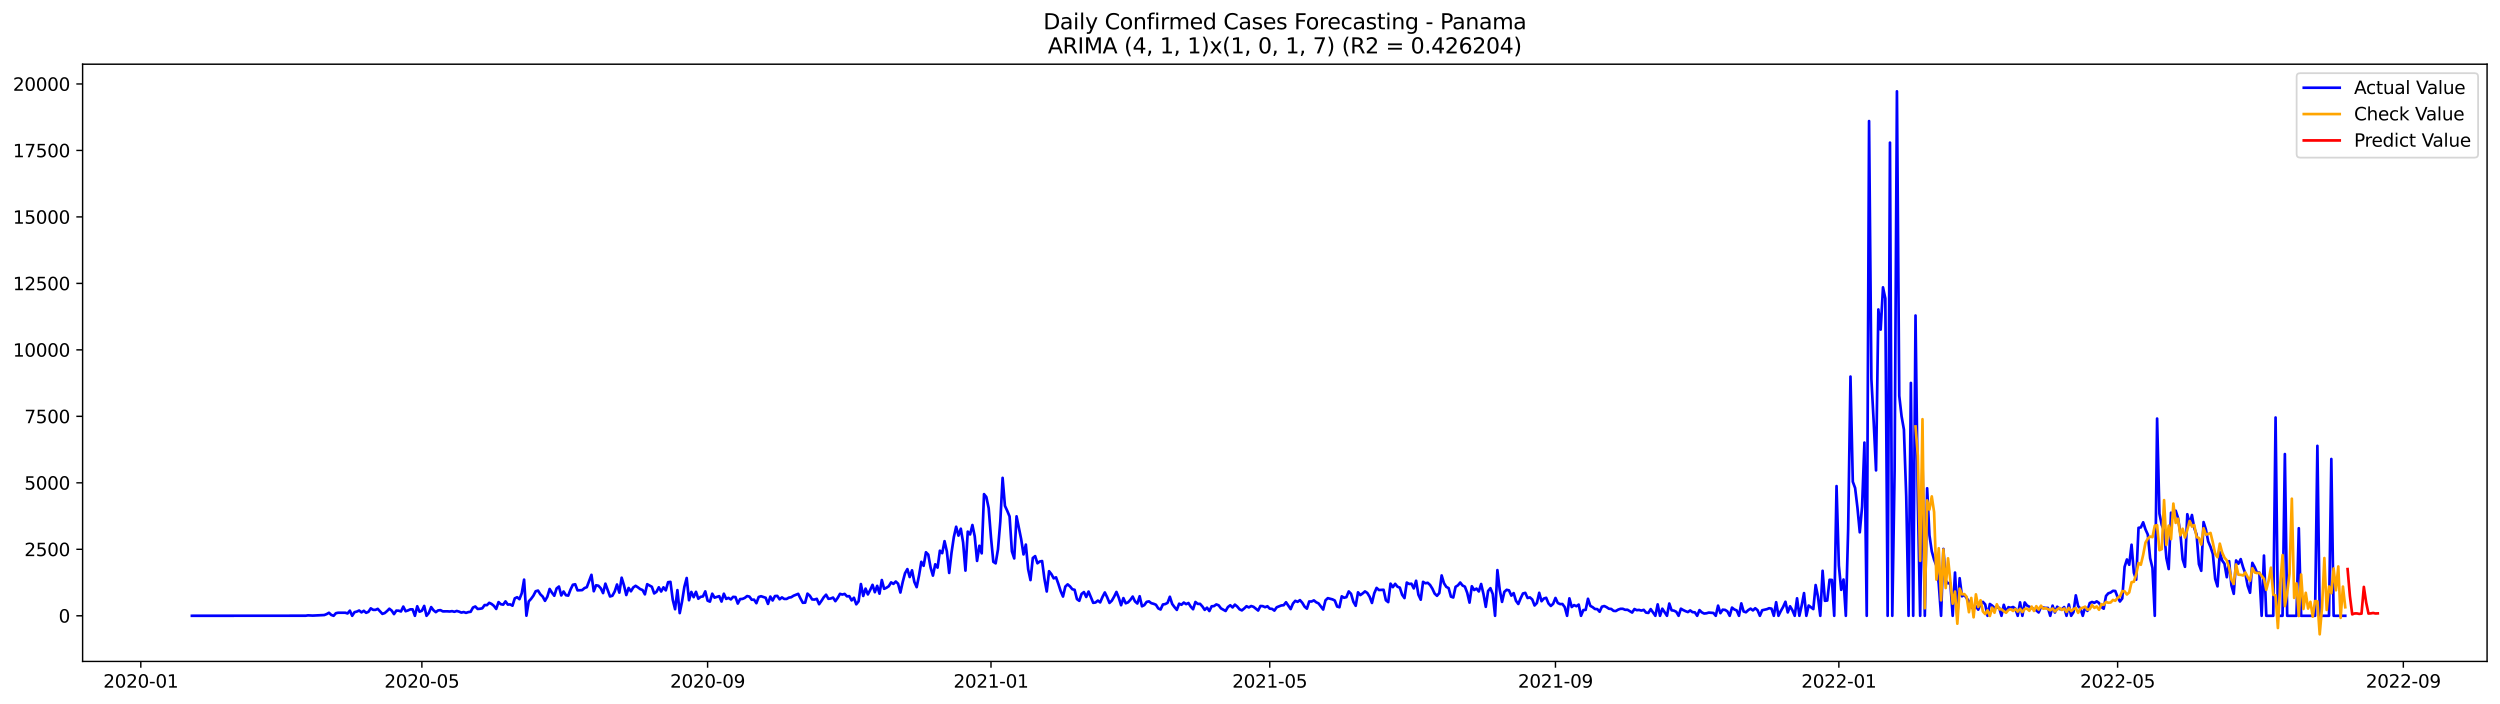<?xml version="1.0" encoding="utf-8" standalone="no"?>
<!DOCTYPE svg PUBLIC "-//W3C//DTD SVG 1.1//EN"
  "http://www.w3.org/Graphics/SVG/1.1/DTD/svg11.dtd">
<svg xmlns:xlink="http://www.w3.org/1999/xlink" width="1392.412pt" height="392.274pt" viewBox="0 0 1392.412 392.274" xmlns="http://www.w3.org/2000/svg" version="1.1">
 <defs>
  <style type="text/css">*{stroke-linejoin: round; stroke-linecap: butt}</style>
 </defs>
 <g id="figure_1">
  <g id="patch_1">
   <path d="M 0 392.274 
L 1392.412 392.274 
L 1392.412 0 
L 0 0 
z
" style="fill: #ffffff"/>
  </g>
  <g id="axes_1">
   <g id="patch_2">
    <path d="M 46.013 368.396 
L 1385.213 368.396 
L 1385.213 35.755 
L 46.013 35.755 
z
" style="fill: #ffffff"/>
   </g>
   <g id="matplotlib.axis_1">
    <g id="xtick_1">
     <g id="line2d_1">
      <defs>
       <path id="m1778fce057" d="M 0 0 
L 0 3.5 
" style="stroke: #000000; stroke-width: 0.8"/>
      </defs>
      <g>
       <use xlink:href="#m1778fce057" x="78.422" y="368.396" style="stroke: #000000; stroke-width: 0.8"/>
      </g>
     </g>
     <g id="text_1">
      <!-- 2020-01 -->
      <g transform="translate(57.53 382.994)scale(0.1 -0.1)">
       <defs>
        <path id="DejaVuSans-32" d="M 1228 531 
L 3431 531 
L 3431 0 
L 469 0 
L 469 531 
Q 828 903 1448 1529 
Q 2069 2156 2228 2338 
Q 2531 2678 2651 2914 
Q 2772 3150 2772 3378 
Q 2772 3750 2511 3984 
Q 2250 4219 1831 4219 
Q 1534 4219 1204 4116 
Q 875 4013 500 3803 
L 500 4441 
Q 881 4594 1212 4672 
Q 1544 4750 1819 4750 
Q 2544 4750 2975 4387 
Q 3406 4025 3406 3419 
Q 3406 3131 3298 2873 
Q 3191 2616 2906 2266 
Q 2828 2175 2409 1742 
Q 1991 1309 1228 531 
z
" transform="scale(0.016)"/>
        <path id="DejaVuSans-30" d="M 2034 4250 
Q 1547 4250 1301 3770 
Q 1056 3291 1056 2328 
Q 1056 1369 1301 889 
Q 1547 409 2034 409 
Q 2525 409 2770 889 
Q 3016 1369 3016 2328 
Q 3016 3291 2770 3770 
Q 2525 4250 2034 4250 
z
M 2034 4750 
Q 2819 4750 3233 4129 
Q 3647 3509 3647 2328 
Q 3647 1150 3233 529 
Q 2819 -91 2034 -91 
Q 1250 -91 836 529 
Q 422 1150 422 2328 
Q 422 3509 836 4129 
Q 1250 4750 2034 4750 
z
" transform="scale(0.016)"/>
        <path id="DejaVuSans-2d" d="M 313 2009 
L 1997 2009 
L 1997 1497 
L 313 1497 
L 313 2009 
z
" transform="scale(0.016)"/>
        <path id="DejaVuSans-31" d="M 794 531 
L 1825 531 
L 1825 4091 
L 703 3866 
L 703 4441 
L 1819 4666 
L 2450 4666 
L 2450 531 
L 3481 531 
L 3481 0 
L 794 0 
L 794 531 
z
" transform="scale(0.016)"/>
       </defs>
       <use xlink:href="#DejaVuSans-32"/>
       <use xlink:href="#DejaVuSans-30" x="63.623"/>
       <use xlink:href="#DejaVuSans-32" x="127.246"/>
       <use xlink:href="#DejaVuSans-30" x="190.869"/>
       <use xlink:href="#DejaVuSans-2d" x="254.492"/>
       <use xlink:href="#DejaVuSans-30" x="290.576"/>
       <use xlink:href="#DejaVuSans-31" x="354.199"/>
      </g>
     </g>
    </g>
    <g id="xtick_2">
     <g id="line2d_2">
      <g>
       <use xlink:href="#m1778fce057" x="234.97" y="368.396" style="stroke: #000000; stroke-width: 0.8"/>
      </g>
     </g>
     <g id="text_2">
      <!-- 2020-05 -->
      <g transform="translate(214.079 382.994)scale(0.1 -0.1)">
       <defs>
        <path id="DejaVuSans-35" d="M 691 4666 
L 3169 4666 
L 3169 4134 
L 1269 4134 
L 1269 2991 
Q 1406 3038 1543 3061 
Q 1681 3084 1819 3084 
Q 2600 3084 3056 2656 
Q 3513 2228 3513 1497 
Q 3513 744 3044 326 
Q 2575 -91 1722 -91 
Q 1428 -91 1123 -41 
Q 819 9 494 109 
L 494 744 
Q 775 591 1075 516 
Q 1375 441 1709 441 
Q 2250 441 2565 725 
Q 2881 1009 2881 1497 
Q 2881 1984 2565 2268 
Q 2250 2553 1709 2553 
Q 1456 2553 1204 2497 
Q 953 2441 691 2322 
L 691 4666 
z
" transform="scale(0.016)"/>
       </defs>
       <use xlink:href="#DejaVuSans-32"/>
       <use xlink:href="#DejaVuSans-30" x="63.623"/>
       <use xlink:href="#DejaVuSans-32" x="127.246"/>
       <use xlink:href="#DejaVuSans-30" x="190.869"/>
       <use xlink:href="#DejaVuSans-2d" x="254.492"/>
       <use xlink:href="#DejaVuSans-30" x="290.576"/>
       <use xlink:href="#DejaVuSans-35" x="354.199"/>
      </g>
     </g>
    </g>
    <g id="xtick_3">
     <g id="line2d_3">
      <g>
       <use xlink:href="#m1778fce057" x="394.106" y="368.396" style="stroke: #000000; stroke-width: 0.8"/>
      </g>
     </g>
     <g id="text_3">
      <!-- 2020-09 -->
      <g transform="translate(373.215 382.994)scale(0.1 -0.1)">
       <defs>
        <path id="DejaVuSans-39" d="M 703 97 
L 703 672 
Q 941 559 1184 500 
Q 1428 441 1663 441 
Q 2288 441 2617 861 
Q 2947 1281 2994 2138 
Q 2813 1869 2534 1725 
Q 2256 1581 1919 1581 
Q 1219 1581 811 2004 
Q 403 2428 403 3163 
Q 403 3881 828 4315 
Q 1253 4750 1959 4750 
Q 2769 4750 3195 4129 
Q 3622 3509 3622 2328 
Q 3622 1225 3098 567 
Q 2575 -91 1691 -91 
Q 1453 -91 1209 -44 
Q 966 3 703 97 
z
M 1959 2075 
Q 2384 2075 2632 2365 
Q 2881 2656 2881 3163 
Q 2881 3666 2632 3958 
Q 2384 4250 1959 4250 
Q 1534 4250 1286 3958 
Q 1038 3666 1038 3163 
Q 1038 2656 1286 2365 
Q 1534 2075 1959 2075 
z
" transform="scale(0.016)"/>
       </defs>
       <use xlink:href="#DejaVuSans-32"/>
       <use xlink:href="#DejaVuSans-30" x="63.623"/>
       <use xlink:href="#DejaVuSans-32" x="127.246"/>
       <use xlink:href="#DejaVuSans-30" x="190.869"/>
       <use xlink:href="#DejaVuSans-2d" x="254.492"/>
       <use xlink:href="#DejaVuSans-30" x="290.576"/>
       <use xlink:href="#DejaVuSans-39" x="354.199"/>
      </g>
     </g>
    </g>
    <g id="xtick_4">
     <g id="line2d_4">
      <g>
       <use xlink:href="#m1778fce057" x="551.948" y="368.396" style="stroke: #000000; stroke-width: 0.8"/>
      </g>
     </g>
     <g id="text_4">
      <!-- 2021-01 -->
      <g transform="translate(531.057 382.994)scale(0.1 -0.1)">
       <use xlink:href="#DejaVuSans-32"/>
       <use xlink:href="#DejaVuSans-30" x="63.623"/>
       <use xlink:href="#DejaVuSans-32" x="127.246"/>
       <use xlink:href="#DejaVuSans-31" x="190.869"/>
       <use xlink:href="#DejaVuSans-2d" x="254.492"/>
       <use xlink:href="#DejaVuSans-30" x="290.576"/>
       <use xlink:href="#DejaVuSans-31" x="354.199"/>
      </g>
     </g>
    </g>
    <g id="xtick_5">
     <g id="line2d_5">
      <g>
       <use xlink:href="#m1778fce057" x="707.203" y="368.396" style="stroke: #000000; stroke-width: 0.8"/>
      </g>
     </g>
     <g id="text_5">
      <!-- 2021-05 -->
      <g transform="translate(686.311 382.994)scale(0.1 -0.1)">
       <use xlink:href="#DejaVuSans-32"/>
       <use xlink:href="#DejaVuSans-30" x="63.623"/>
       <use xlink:href="#DejaVuSans-32" x="127.246"/>
       <use xlink:href="#DejaVuSans-31" x="190.869"/>
       <use xlink:href="#DejaVuSans-2d" x="254.492"/>
       <use xlink:href="#DejaVuSans-30" x="290.576"/>
       <use xlink:href="#DejaVuSans-35" x="354.199"/>
      </g>
     </g>
    </g>
    <g id="xtick_6">
     <g id="line2d_6">
      <g>
       <use xlink:href="#m1778fce057" x="866.339" y="368.396" style="stroke: #000000; stroke-width: 0.8"/>
      </g>
     </g>
     <g id="text_6">
      <!-- 2021-09 -->
      <g transform="translate(845.447 382.994)scale(0.1 -0.1)">
       <use xlink:href="#DejaVuSans-32"/>
       <use xlink:href="#DejaVuSans-30" x="63.623"/>
       <use xlink:href="#DejaVuSans-32" x="127.246"/>
       <use xlink:href="#DejaVuSans-31" x="190.869"/>
       <use xlink:href="#DejaVuSans-2d" x="254.492"/>
       <use xlink:href="#DejaVuSans-30" x="290.576"/>
       <use xlink:href="#DejaVuSans-39" x="354.199"/>
      </g>
     </g>
    </g>
    <g id="xtick_7">
     <g id="line2d_7">
      <g>
       <use xlink:href="#m1778fce057" x="1024.181" y="368.396" style="stroke: #000000; stroke-width: 0.8"/>
      </g>
     </g>
     <g id="text_7">
      <!-- 2022-01 -->
      <g transform="translate(1003.29 382.994)scale(0.1 -0.1)">
       <use xlink:href="#DejaVuSans-32"/>
       <use xlink:href="#DejaVuSans-30" x="63.623"/>
       <use xlink:href="#DejaVuSans-32" x="127.246"/>
       <use xlink:href="#DejaVuSans-32" x="190.869"/>
       <use xlink:href="#DejaVuSans-2d" x="254.492"/>
       <use xlink:href="#DejaVuSans-30" x="290.576"/>
       <use xlink:href="#DejaVuSans-31" x="354.199"/>
      </g>
     </g>
    </g>
    <g id="xtick_8">
     <g id="line2d_8">
      <g>
       <use xlink:href="#m1778fce057" x="1179.436" y="368.396" style="stroke: #000000; stroke-width: 0.8"/>
      </g>
     </g>
     <g id="text_8">
      <!-- 2022-05 -->
      <g transform="translate(1158.544 382.994)scale(0.1 -0.1)">
       <use xlink:href="#DejaVuSans-32"/>
       <use xlink:href="#DejaVuSans-30" x="63.623"/>
       <use xlink:href="#DejaVuSans-32" x="127.246"/>
       <use xlink:href="#DejaVuSans-32" x="190.869"/>
       <use xlink:href="#DejaVuSans-2d" x="254.492"/>
       <use xlink:href="#DejaVuSans-30" x="290.576"/>
       <use xlink:href="#DejaVuSans-35" x="354.199"/>
      </g>
     </g>
    </g>
    <g id="xtick_9">
     <g id="line2d_9">
      <g>
       <use xlink:href="#m1778fce057" x="1338.571" y="368.396" style="stroke: #000000; stroke-width: 0.8"/>
      </g>
     </g>
     <g id="text_9">
      <!-- 2022-09 -->
      <g transform="translate(1317.68 382.994)scale(0.1 -0.1)">
       <use xlink:href="#DejaVuSans-32"/>
       <use xlink:href="#DejaVuSans-30" x="63.623"/>
       <use xlink:href="#DejaVuSans-32" x="127.246"/>
       <use xlink:href="#DejaVuSans-32" x="190.869"/>
       <use xlink:href="#DejaVuSans-2d" x="254.492"/>
       <use xlink:href="#DejaVuSans-30" x="290.576"/>
       <use xlink:href="#DejaVuSans-39" x="354.199"/>
      </g>
     </g>
    </g>
   </g>
   <g id="matplotlib.axis_2">
    <g id="ytick_1">
     <g id="line2d_10">
      <defs>
       <path id="mc694ca171a" d="M 0 0 
L -3.5 0 
" style="stroke: #000000; stroke-width: 0.8"/>
      </defs>
      <g>
       <use xlink:href="#mc694ca171a" x="46.013" y="342.968" style="stroke: #000000; stroke-width: 0.8"/>
      </g>
     </g>
     <g id="text_10">
      <!-- 0 -->
      <g transform="translate(32.65 346.767)scale(0.1 -0.1)">
       <use xlink:href="#DejaVuSans-30"/>
      </g>
     </g>
    </g>
    <g id="ytick_2">
     <g id="line2d_11">
      <g>
       <use xlink:href="#mc694ca171a" x="46.013" y="305.942" style="stroke: #000000; stroke-width: 0.8"/>
      </g>
     </g>
     <g id="text_11">
      <!-- 2500 -->
      <g transform="translate(13.562 309.741)scale(0.1 -0.1)">
       <use xlink:href="#DejaVuSans-32"/>
       <use xlink:href="#DejaVuSans-35" x="63.623"/>
       <use xlink:href="#DejaVuSans-30" x="127.246"/>
       <use xlink:href="#DejaVuSans-30" x="190.869"/>
      </g>
     </g>
    </g>
    <g id="ytick_3">
     <g id="line2d_12">
      <g>
       <use xlink:href="#mc694ca171a" x="46.013" y="268.916" style="stroke: #000000; stroke-width: 0.8"/>
      </g>
     </g>
     <g id="text_12">
      <!-- 5000 -->
      <g transform="translate(13.562 272.715)scale(0.1 -0.1)">
       <use xlink:href="#DejaVuSans-35"/>
       <use xlink:href="#DejaVuSans-30" x="63.623"/>
       <use xlink:href="#DejaVuSans-30" x="127.246"/>
       <use xlink:href="#DejaVuSans-30" x="190.869"/>
      </g>
     </g>
    </g>
    <g id="ytick_4">
     <g id="line2d_13">
      <g>
       <use xlink:href="#mc694ca171a" x="46.013" y="231.889" style="stroke: #000000; stroke-width: 0.8"/>
      </g>
     </g>
     <g id="text_13">
      <!-- 7500 -->
      <g transform="translate(13.562 235.689)scale(0.1 -0.1)">
       <defs>
        <path id="DejaVuSans-37" d="M 525 4666 
L 3525 4666 
L 3525 4397 
L 1831 0 
L 1172 0 
L 2766 4134 
L 525 4134 
L 525 4666 
z
" transform="scale(0.016)"/>
       </defs>
       <use xlink:href="#DejaVuSans-37"/>
       <use xlink:href="#DejaVuSans-35" x="63.623"/>
       <use xlink:href="#DejaVuSans-30" x="127.246"/>
       <use xlink:href="#DejaVuSans-30" x="190.869"/>
      </g>
     </g>
    </g>
    <g id="ytick_5">
     <g id="line2d_14">
      <g>
       <use xlink:href="#mc694ca171a" x="46.013" y="194.863" style="stroke: #000000; stroke-width: 0.8"/>
      </g>
     </g>
     <g id="text_14">
      <!-- 10000 -->
      <g transform="translate(7.2 198.662)scale(0.1 -0.1)">
       <use xlink:href="#DejaVuSans-31"/>
       <use xlink:href="#DejaVuSans-30" x="63.623"/>
       <use xlink:href="#DejaVuSans-30" x="127.246"/>
       <use xlink:href="#DejaVuSans-30" x="190.869"/>
       <use xlink:href="#DejaVuSans-30" x="254.492"/>
      </g>
     </g>
    </g>
    <g id="ytick_6">
     <g id="line2d_15">
      <g>
       <use xlink:href="#mc694ca171a" x="46.013" y="157.837" style="stroke: #000000; stroke-width: 0.8"/>
      </g>
     </g>
     <g id="text_15">
      <!-- 12500 -->
      <g transform="translate(7.2 161.636)scale(0.1 -0.1)">
       <use xlink:href="#DejaVuSans-31"/>
       <use xlink:href="#DejaVuSans-32" x="63.623"/>
       <use xlink:href="#DejaVuSans-35" x="127.246"/>
       <use xlink:href="#DejaVuSans-30" x="190.869"/>
       <use xlink:href="#DejaVuSans-30" x="254.492"/>
      </g>
     </g>
    </g>
    <g id="ytick_7">
     <g id="line2d_16">
      <g>
       <use xlink:href="#mc694ca171a" x="46.013" y="120.811" style="stroke: #000000; stroke-width: 0.8"/>
      </g>
     </g>
     <g id="text_16">
      <!-- 15000 -->
      <g transform="translate(7.2 124.61)scale(0.1 -0.1)">
       <use xlink:href="#DejaVuSans-31"/>
       <use xlink:href="#DejaVuSans-35" x="63.623"/>
       <use xlink:href="#DejaVuSans-30" x="127.246"/>
       <use xlink:href="#DejaVuSans-30" x="190.869"/>
       <use xlink:href="#DejaVuSans-30" x="254.492"/>
      </g>
     </g>
    </g>
    <g id="ytick_8">
     <g id="line2d_17">
      <g>
       <use xlink:href="#mc694ca171a" x="46.013" y="83.784" style="stroke: #000000; stroke-width: 0.8"/>
      </g>
     </g>
     <g id="text_17">
      <!-- 17500 -->
      <g transform="translate(7.2 87.584)scale(0.1 -0.1)">
       <use xlink:href="#DejaVuSans-31"/>
       <use xlink:href="#DejaVuSans-37" x="63.623"/>
       <use xlink:href="#DejaVuSans-35" x="127.246"/>
       <use xlink:href="#DejaVuSans-30" x="190.869"/>
       <use xlink:href="#DejaVuSans-30" x="254.492"/>
      </g>
     </g>
    </g>
    <g id="ytick_9">
     <g id="line2d_18">
      <g>
       <use xlink:href="#mc694ca171a" x="46.013" y="46.758" style="stroke: #000000; stroke-width: 0.8"/>
      </g>
     </g>
     <g id="text_18">
      <!-- 20000 -->
      <g transform="translate(7.2 50.557)scale(0.1 -0.1)">
       <use xlink:href="#DejaVuSans-32"/>
       <use xlink:href="#DejaVuSans-30" x="63.623"/>
       <use xlink:href="#DejaVuSans-30" x="127.246"/>
       <use xlink:href="#DejaVuSans-30" x="190.869"/>
       <use xlink:href="#DejaVuSans-30" x="254.492"/>
      </g>
     </g>
    </g>
   </g>
   <g id="line2d_19">
    <path d="M 106.885 342.968 
L 170.281 342.924 
L 171.575 342.731 
L 174.162 342.864 
L 180.631 342.553 
L 181.925 342.035 
L 183.219 341.295 
L 184.513 342.494 
L 185.806 342.968 
L 187.1 341.517 
L 188.394 341.265 
L 192.275 341.265 
L 193.569 341.665 
L 194.863 340.125 
L 196.157 342.968 
L 197.45 340.954 
L 198.744 340.628 
L 200.038 340.036 
L 201.332 341.072 
L 202.626 340.199 
L 203.919 341.309 
L 205.213 340.761 
L 206.507 338.836 
L 207.801 339.651 
L 209.094 339.68 
L 210.388 339.117 
L 212.976 341.902 
L 214.27 341.457 
L 215.563 340.347 
L 216.857 339.043 
L 218.151 340.095 
L 219.445 342.035 
L 220.739 340.095 
L 222.032 340.139 
L 223.326 340.554 
L 224.62 337.859 
L 225.914 340.421 
L 227.208 340.006 
L 228.501 339.399 
L 229.795 339.384 
L 231.089 342.968 
L 232.383 337.681 
L 233.676 340.687 
L 234.97 340.184 
L 236.264 337.488 
L 237.558 342.968 
L 238.852 341.383 
L 240.145 338.14 
L 241.439 339.888 
L 242.733 340.939 
L 244.027 339.976 
L 245.321 339.828 
L 246.614 340.51 
L 249.202 340.495 
L 250.496 340.584 
L 251.789 340.391 
L 253.083 340.747 
L 254.377 340.287 
L 255.671 340.643 
L 256.965 341.191 
L 258.258 340.88 
L 259.552 341.339 
L 260.846 340.91 
L 262.14 340.732 
L 263.434 338.377 
L 264.727 337.799 
L 266.021 339.162 
L 267.315 339.058 
L 268.609 338.806 
L 269.903 337 
L 271.196 337.044 
L 272.49 335.755 
L 273.784 336.377 
L 275.078 337.429 
L 276.371 339.147 
L 277.665 335.356 
L 278.959 336.526 
L 280.253 336.763 
L 281.547 334.956 
L 282.84 336.733 
L 284.134 336.614 
L 285.428 337.355 
L 286.722 333.252 
L 288.016 332.645 
L 289.309 333.712 
L 290.603 330.409 
L 291.897 322.841 
L 293.191 342.909 
L 294.484 334.971 
L 295.778 333.564 
L 297.072 331.801 
L 298.366 329.298 
L 299.66 328.928 
L 300.953 331.001 
L 302.247 332.275 
L 303.541 334.645 
L 304.835 332.364 
L 306.129 328.054 
L 307.422 330.113 
L 308.716 331.816 
L 310.01 327.743 
L 311.304 326.691 
L 312.598 331.638 
L 313.891 329.446 
L 315.185 331.505 
L 316.479 331.742 
L 317.773 328.335 
L 319.066 325.699 
L 320.36 325.418 
L 321.654 328.795 
L 324.242 328.676 
L 325.535 327.55 
L 326.829 327.047 
L 329.417 320.16 
L 330.711 329.298 
L 332.004 325.981 
L 333.298 326.232 
L 334.592 327.639 
L 335.886 330.335 
L 337.179 325.092 
L 339.767 332.201 
L 341.061 331.816 
L 342.355 329.476 
L 343.648 325.551 
L 344.942 330.068 
L 346.236 321.76 
L 347.53 325.995 
L 348.824 331.401 
L 350.117 327.476 
L 351.411 329.313 
L 352.705 327.195 
L 353.999 326.277 
L 355.293 327.121 
L 356.586 328.113 
L 357.88 328.632 
L 359.174 331.016 
L 360.468 325.388 
L 363.055 326.81 
L 364.349 330.513 
L 365.643 329.609 
L 366.937 327.121 
L 368.23 329.446 
L 369.524 327.136 
L 370.818 328.809 
L 372.112 324.263 
L 373.406 324.085 
L 374.699 334.037 
L 375.993 339.31 
L 377.287 328.691 
L 378.581 341.472 
L 379.875 335.015 
L 381.168 326.854 
L 382.462 321.937 
L 383.756 334.304 
L 385.05 329.698 
L 386.343 332.586 
L 387.637 329.639 
L 388.931 333.46 
L 390.225 332.408 
L 391.519 332.186 
L 392.812 329.387 
L 394.106 334.526 
L 395.4 335.089 
L 396.694 330.675 
L 397.988 332.867 
L 400.575 332.038 
L 401.869 335.045 
L 403.163 330.69 
L 404.456 333.564 
L 405.75 333.001 
L 407.044 333.86 
L 408.338 332.438 
L 409.632 332.542 
L 410.925 336.17 
L 412.219 333.667 
L 413.513 333.578 
L 414.807 333.016 
L 416.101 331.994 
L 417.394 332.275 
L 418.688 334.052 
L 419.982 333.978 
L 421.276 335.948 
L 422.57 332.512 
L 423.863 332.068 
L 426.451 332.941 
L 427.745 336.348 
L 429.038 332.275 
L 430.332 334.437 
L 431.626 331.979 
L 432.92 331.905 
L 434.214 333.786 
L 435.507 332.734 
L 436.801 333.593 
L 438.095 333.593 
L 439.389 332.853 
L 440.683 332.63 
L 441.976 331.801 
L 444.564 330.75 
L 445.858 333.386 
L 447.151 335.726 
L 448.445 335.652 
L 449.739 330.646 
L 451.033 331.786 
L 452.327 333.86 
L 453.62 333.949 
L 454.914 333.519 
L 456.208 336.511 
L 457.502 334.704 
L 458.796 332.66 
L 460.089 331.238 
L 461.383 333.504 
L 462.677 333.356 
L 463.971 332.823 
L 465.265 334.808 
L 466.558 333.03 
L 467.852 330.75 
L 469.146 331.149 
L 470.44 330.794 
L 471.733 332.142 
L 473.027 332.038 
L 474.321 334.393 
L 475.615 332.941 
L 476.909 336.57 
L 478.202 334.926 
L 479.496 325.299 
L 480.79 331.92 
L 482.084 327.847 
L 483.378 331.061 
L 484.671 328.587 
L 485.965 325.744 
L 487.259 329.831 
L 488.553 326.306 
L 489.846 330.646 
L 491.14 323.063 
L 492.434 327.95 
L 493.728 327.358 
L 495.022 326.499 
L 496.315 324.366 
L 497.609 325.196 
L 498.903 323.892 
L 500.197 325.107 
L 501.491 330.009 
L 502.784 324.129 
L 504.078 319.242 
L 505.372 316.976 
L 506.666 321.389 
L 507.96 317.657 
L 509.253 324.07 
L 510.547 327.017 
L 511.841 320.678 
L 513.135 312.932 
L 514.428 315.124 
L 515.722 307.601 
L 517.016 308.904 
L 518.31 316.132 
L 519.604 320.59 
L 520.897 314.295 
L 522.191 316.146 
L 523.485 306.727 
L 524.779 308.089 
L 526.073 301.41 
L 527.366 307.097 
L 528.66 319.094 
L 529.954 307.897 
L 531.248 299.129 
L 532.541 293.383 
L 533.835 298.315 
L 535.129 294.479 
L 536.423 302.165 
L 537.717 317.805 
L 539.01 296.108 
L 540.304 297.663 
L 541.598 292.42 
L 542.892 298.744 
L 544.186 312.399 
L 545.479 303.972 
L 546.773 308.193 
L 548.067 275.225 
L 549.361 276.839 
L 550.655 283.045 
L 551.948 299.381 
L 553.242 312.888 
L 554.536 313.762 
L 555.83 306.031 
L 557.123 290.539 
L 558.417 266.161 
L 559.711 281.727 
L 561.005 284.526 
L 562.299 287.651 
L 563.592 307.068 
L 564.886 311.022 
L 566.18 287.577 
L 568.768 300.358 
L 570.061 308.8 
L 571.355 303.32 
L 572.649 317.05 
L 573.943 323.092 
L 575.236 310.785 
L 576.53 309.748 
L 577.824 313.717 
L 579.118 312.74 
L 580.412 312.488 
L 581.705 322.337 
L 582.999 329.431 
L 584.293 318.146 
L 585.587 319.775 
L 586.881 322.115 
L 588.174 321.567 
L 589.468 325.196 
L 590.762 329.254 
L 592.056 332.245 
L 593.35 326.706 
L 594.643 325.477 
L 595.937 326.573 
L 597.231 328.187 
L 598.525 328.498 
L 599.818 333.682 
L 601.112 334.63 
L 602.406 330.794 
L 603.7 329.772 
L 604.994 332.482 
L 606.287 329.491 
L 608.875 335.755 
L 610.169 335.563 
L 611.463 334.497 
L 612.756 335.504 
L 614.05 332.482 
L 615.344 329.994 
L 616.638 332.63 
L 617.932 335.8 
L 619.225 334.585 
L 620.519 332.334 
L 621.813 329.698 
L 623.107 332.867 
L 624.4 337.074 
L 625.694 333.134 
L 626.988 336.007 
L 628.282 335.489 
L 629.576 334.097 
L 630.869 332.275 
L 632.163 334.971 
L 633.457 336.126 
L 634.751 332.097 
L 636.045 337.681 
L 637.338 337.014 
L 638.632 335.222 
L 639.926 334.941 
L 641.22 335.948 
L 642.513 336.289 
L 643.807 336.822 
L 645.101 338.851 
L 646.395 339.473 
L 647.689 336.674 
L 648.982 336.452 
L 650.276 335.785 
L 651.57 332.379 
L 652.864 336.377 
L 654.158 338.14 
L 655.451 339.68 
L 656.745 336.244 
L 658.039 336.822 
L 659.333 335.607 
L 660.627 336.481 
L 661.92 335.859 
L 663.214 337.903 
L 664.508 339.325 
L 665.802 335.282 
L 667.095 336.348 
L 668.389 336.333 
L 669.683 337.77 
L 670.977 339.665 
L 672.271 338.466 
L 673.564 340.317 
L 674.858 337.681 
L 676.152 337.577 
L 677.446 336.644 
L 678.74 337.133 
L 680.033 338.836 
L 682.621 340.287 
L 683.915 338.096 
L 685.208 337.118 
L 686.502 338.318 
L 687.796 336.763 
L 689.09 337.814 
L 690.384 339.354 
L 691.677 339.962 
L 692.971 338.895 
L 694.265 337.651 
L 695.559 338.318 
L 696.853 337.548 
L 698.146 337.962 
L 700.734 340.036 
L 702.028 337.518 
L 703.322 337.607 
L 704.615 338.184 
L 705.909 337.666 
L 707.203 338.999 
L 708.497 339.117 
L 709.79 340.08 
L 711.084 338.229 
L 713.672 337.207 
L 714.966 337.074 
L 716.259 335.444 
L 718.847 339.236 
L 720.141 336.155 
L 721.435 334.645 
L 722.728 335.193 
L 724.022 334.26 
L 725.316 335.711 
L 726.61 337.873 
L 727.903 338.999 
L 729.197 334.985 
L 730.491 335.015 
L 731.785 334.393 
L 733.079 335.444 
L 734.372 336.066 
L 736.96 339.488 
L 738.254 334.363 
L 739.548 333.149 
L 742.135 333.83 
L 743.429 334.467 
L 744.723 337.814 
L 746.017 338.214 
L 747.31 332.142 
L 748.604 332.927 
L 749.898 332.586 
L 751.192 329.417 
L 752.485 330.72 
L 753.779 335.178 
L 755.073 337.399 
L 756.367 329.905 
L 757.661 331.431 
L 758.954 330.513 
L 760.248 329.402 
L 761.542 330.261 
L 762.836 332.379 
L 764.13 335.815 
L 765.423 330.409 
L 766.717 327.447 
L 768.011 328.617 
L 770.598 328.484 
L 771.892 334.334 
L 773.186 335.356 
L 774.48 325.077 
L 775.774 327.017 
L 777.067 325.181 
L 778.361 326.78 
L 779.655 327.313 
L 780.949 331.283 
L 782.243 333.104 
L 783.536 324.47 
L 784.83 325.24 
L 786.124 325.122 
L 787.418 327.713 
L 788.712 323.463 
L 790.005 331.223 
L 791.299 334.008 
L 792.593 324.07 
L 793.887 324.87 
L 795.18 324.603 
L 796.474 325.788 
L 797.768 327.847 
L 799.062 330.631 
L 800.356 331.831 
L 801.649 330.305 
L 802.943 320.501 
L 804.237 324.825 
L 805.531 326.869 
L 806.825 327.55 
L 808.118 332.29 
L 809.412 332.779 
L 810.706 326.84 
L 812 326.025 
L 813.293 324.455 
L 814.587 326.114 
L 815.881 326.736 
L 817.175 330.142 
L 818.469 335.637 
L 819.762 326.529 
L 821.056 328.617 
L 822.35 327.832 
L 823.644 329.417 
L 824.938 325.27 
L 826.231 330.824 
L 827.525 337.977 
L 828.819 329.165 
L 830.113 327.61 
L 831.407 330.853 
L 832.7 342.968 
L 833.994 317.539 
L 835.288 328.469 
L 836.582 335.222 
L 837.875 329.639 
L 839.169 328.498 
L 840.463 328.809 
L 841.757 331.742 
L 843.051 330.35 
L 844.344 334.63 
L 845.638 336.392 
L 846.932 333.252 
L 848.226 330.557 
L 849.52 330.202 
L 850.813 333.06 
L 852.107 332.734 
L 853.401 333.875 
L 854.695 337.222 
L 855.989 335.859 
L 857.282 330.172 
L 858.576 334.852 
L 859.87 333.356 
L 861.164 332.956 
L 862.457 336.111 
L 863.751 337.473 
L 865.045 336.303 
L 866.339 333.045 
L 867.633 335.844 
L 868.926 336.466 
L 870.22 336.422 
L 871.514 338.155 
L 872.808 342.968 
L 874.102 333.267 
L 875.395 338.081 
L 876.689 337.029 
L 877.983 337.636 
L 879.277 336.748 
L 880.57 342.968 
L 881.864 339.799 
L 883.158 339.665 
L 884.452 333.504 
L 885.746 337.444 
L 887.039 338.17 
L 888.333 339.191 
L 889.627 339.266 
L 890.921 340.717 
L 892.215 337.918 
L 893.508 337.548 
L 894.802 338.17 
L 896.096 339.043 
L 897.39 339.162 
L 898.684 340.228 
L 899.977 340.317 
L 901.271 339.532 
L 902.565 339.088 
L 903.859 339.088 
L 905.152 339.636 
L 906.446 339.606 
L 909.034 341.176 
L 910.328 339.221 
L 911.621 339.843 
L 912.915 339.71 
L 914.209 340.08 
L 915.503 339.665 
L 916.797 341.206 
L 918.09 341.369 
L 919.384 339.266 
L 921.972 342.968 
L 923.265 336.614 
L 924.559 342.968 
L 925.853 339.029 
L 928.441 342.968 
L 929.734 336.155 
L 931.028 339.932 
L 932.322 340.11 
L 933.616 340.747 
L 934.91 342.968 
L 936.203 339.029 
L 937.497 339.784 
L 938.791 340.406 
L 940.085 340.895 
L 941.379 339.991 
L 942.672 340.954 
L 943.966 341.043 
L 945.26 342.968 
L 946.554 339.814 
L 947.847 341.072 
L 949.141 341.724 
L 950.435 341.576 
L 951.729 341.191 
L 954.316 341.398 
L 955.61 342.968 
L 956.904 337.325 
L 958.198 341.502 
L 959.492 339.577 
L 960.785 339.68 
L 962.079 340.48 
L 963.373 342.968 
L 964.667 338.421 
L 965.96 339.443 
L 967.254 339.962 
L 968.548 342.968 
L 969.842 336.066 
L 971.136 340.569 
L 972.429 341.013 
L 973.723 339.799 
L 975.017 338.999 
L 976.311 339.976 
L 977.605 338.777 
L 978.898 339.858 
L 980.192 342.968 
L 981.486 339.888 
L 984.074 339.295 
L 985.367 338.747 
L 986.661 338.999 
L 987.955 342.968 
L 989.249 335.415 
L 990.542 342.968 
L 991.836 340.332 
L 993.13 338.051 
L 994.424 335.163 
L 995.718 341.087 
L 997.011 337.696 
L 998.305 339.888 
L 999.599 342.968 
L 1000.893 333.238 
L 1002.187 342.968 
L 1003.48 337.251 
L 1004.774 330.335 
L 1006.068 342.968 
L 1007.362 337.251 
L 1009.949 339.236 
L 1011.243 325.862 
L 1012.537 332.319 
L 1013.831 342.968 
L 1015.124 317.909 
L 1016.418 334.63 
L 1017.712 334.467 
L 1019.006 322.915 
L 1020.3 323.004 
L 1021.593 342.968 
L 1022.887 270.737 
L 1024.181 315.006 
L 1025.475 328.498 
L 1026.769 322.781 
L 1028.062 342.968 
L 1029.356 294.701 
L 1030.65 209.748 
L 1031.944 268.279 
L 1033.237 271.819 
L 1034.531 282.749 
L 1035.825 296.478 
L 1037.119 282.171 
L 1038.413 246.507 
L 1039.706 342.968 
L 1041 67.434 
L 1042.294 211.125 
L 1043.588 235.177 
L 1044.882 261.984 
L 1046.175 172.366 
L 1047.469 183.563 
L 1048.763 160.044 
L 1050.057 166.234 
L 1051.35 342.968 
L 1052.644 79.445 
L 1053.938 342.968 
L 1055.232 262.177 
L 1056.526 50.876 
L 1057.819 220.515 
L 1059.113 231.86 
L 1060.407 239.235 
L 1061.701 276.469 
L 1062.995 342.968 
L 1064.288 213.287 
L 1065.582 342.968 
L 1066.876 175.743 
L 1068.17 279.165 
L 1069.464 342.968 
L 1070.757 255.083 
L 1072.051 342.968 
L 1073.345 271.967 
L 1074.639 298.122 
L 1075.932 307.068 
L 1077.226 311.703 
L 1078.52 315.11 
L 1079.814 325.151 
L 1081.108 342.968 
L 1082.401 305.749 
L 1083.695 323.3 
L 1084.989 324.885 
L 1086.283 324.914 
L 1087.577 342.968 
L 1088.87 318.901 
L 1090.164 342.968 
L 1091.458 322.041 
L 1092.752 332.097 
L 1094.046 331.312 
L 1096.633 334.926 
L 1097.927 337.681 
L 1099.221 339.473 
L 1100.514 337.71 
L 1101.808 339.532 
L 1103.102 336.244 
L 1104.396 335.237 
L 1105.69 336.659 
L 1106.983 342.968 
L 1108.277 336.407 
L 1109.571 337.311 
L 1110.865 338.51 
L 1112.159 338.377 
L 1113.452 338.51 
L 1114.746 342.968 
L 1116.04 336.866 
L 1117.334 340.806 
L 1118.627 338.184 
L 1119.921 338.525 
L 1121.215 338.081 
L 1122.509 338.984 
L 1123.803 342.968 
L 1125.096 335.504 
L 1126.39 342.968 
L 1127.684 335.563 
L 1128.978 337.251 
L 1134.153 339.962 
L 1135.447 341.117 
L 1136.741 338.155 
L 1139.328 338.629 
L 1140.622 338.599 
L 1141.916 342.968 
L 1143.209 337.311 
L 1144.503 341.132 
L 1145.797 337.933 
L 1147.091 339.221 
L 1148.385 339.31 
L 1149.678 338.125 
L 1150.972 342.968 
L 1152.266 336.644 
L 1153.56 342.968 
L 1154.854 340.954 
L 1156.147 331.594 
L 1157.441 337.577 
L 1158.735 338.955 
L 1160.029 342.968 
L 1161.322 338.17 
L 1162.616 340.243 
L 1163.91 335.874 
L 1165.204 335.282 
L 1166.498 335.755 
L 1167.791 334.941 
L 1169.085 335.844 
L 1170.379 338.036 
L 1171.673 339.014 
L 1172.967 331.949 
L 1174.26 330.453 
L 1175.554 330.024 
L 1176.848 329.061 
L 1178.142 329.165 
L 1179.436 332.601 
L 1180.729 335 
L 1182.023 333.312 
L 1183.317 315.746 
L 1184.611 311.614 
L 1185.904 314.547 
L 1187.198 303.395 
L 1188.492 319.049 
L 1189.786 322.841 
L 1191.08 293.99 
L 1192.373 293.738 
L 1193.667 290.924 
L 1194.961 294.864 
L 1196.255 297.737 
L 1197.549 310.889 
L 1198.842 316.324 
L 1200.136 342.968 
L 1201.43 233.134 
L 1202.724 286.066 
L 1204.017 292.361 
L 1205.311 295.53 
L 1206.605 310.874 
L 1207.899 316.931 
L 1209.193 285.563 
L 1210.486 286.318 
L 1211.78 284.452 
L 1213.074 288.495 
L 1214.368 296.922 
L 1215.662 311.525 
L 1216.955 315.687 
L 1218.249 286.407 
L 1219.543 291.976 
L 1220.837 286.851 
L 1222.131 294.153 
L 1223.424 297.707 
L 1224.718 314.206 
L 1226.012 317.909 
L 1227.306 290.791 
L 1228.599 294.923 
L 1229.893 301.602 
L 1231.187 304.594 
L 1232.481 308.563 
L 1233.775 322.396 
L 1235.068 326.588 
L 1236.362 307.586 
L 1237.656 312.162 
L 1238.95 313.969 
L 1240.244 321.478 
L 1241.537 312.562 
L 1242.831 326.04 
L 1244.125 330.735 
L 1245.419 312.162 
L 1246.712 313.984 
L 1248.006 311.422 
L 1249.3 315.924 
L 1250.594 319.508 
L 1251.888 326.306 
L 1253.181 330.142 
L 1254.475 313.51 
L 1255.769 315.895 
L 1257.063 318.916 
L 1258.357 318.886 
L 1259.65 342.968 
L 1260.944 309.437 
L 1262.238 342.968 
L 1266.119 342.968 
L 1267.413 232.541 
L 1268.707 342.968 
L 1271.294 342.968 
L 1272.588 252.906 
L 1273.882 342.968 
L 1279.057 342.968 
L 1280.351 294.212 
L 1281.645 342.968 
L 1289.407 342.968 
L 1290.701 248.329 
L 1291.995 342.968 
L 1297.17 342.968 
L 1298.464 255.645 
L 1299.758 342.968 
L 1306.227 342.968 
L 1306.227 342.968 
" clip-path="url(#p23c7b1d70f)" style="fill: none; stroke: #0000ff; stroke-width: 1.5; stroke-linecap: square"/>
   </g>
   <g id="line2d_20">
    <path d="M 1066.876 237.53 
L 1068.17 253.805 
L 1069.464 312.35 
L 1070.757 233.483 
L 1072.051 338.749 
L 1073.345 278.717 
L 1074.639 283.793 
L 1075.932 276.486 
L 1077.226 285.217 
L 1078.52 322.823 
L 1079.814 305.368 
L 1081.108 334.352 
L 1082.401 306.013 
L 1083.695 327.498 
L 1084.989 310.979 
L 1087.577 336.216 
L 1088.87 329.488 
L 1090.164 347.383 
L 1091.458 327.866 
L 1092.752 330.992 
L 1094.046 330.895 
L 1095.339 332.388 
L 1096.633 340.972 
L 1097.927 333.041 
L 1099.221 343.805 
L 1100.514 331.038 
L 1101.808 338.042 
L 1103.102 334.314 
L 1104.396 340.577 
L 1105.69 342.023 
L 1106.983 339.935 
L 1108.277 343.064 
L 1109.571 338.472 
L 1110.865 341.258 
L 1112.159 336.557 
L 1113.452 339.315 
L 1114.746 339.345 
L 1116.04 340.422 
L 1117.334 341.287 
L 1118.627 339.743 
L 1119.921 339.332 
L 1121.215 340.283 
L 1122.509 339.195 
L 1123.803 340.645 
L 1125.096 339.121 
L 1126.39 340.892 
L 1127.684 339.168 
L 1128.978 338.961 
L 1130.272 340.192 
L 1131.565 337.851 
L 1132.859 340.286 
L 1134.153 337.624 
L 1135.447 339.521 
L 1136.741 337.351 
L 1138.034 339.03 
L 1139.328 338.733 
L 1140.622 339.239 
L 1141.916 339.912 
L 1143.209 338.918 
L 1144.503 340.589 
L 1145.797 339.437 
L 1147.091 338.572 
L 1148.385 339.706 
L 1149.678 338.915 
L 1150.972 340.809 
L 1152.266 338.591 
L 1153.56 340.337 
L 1154.854 339.226 
L 1156.147 338.665 
L 1157.441 341.335 
L 1158.735 338.978 
L 1161.322 337.927 
L 1162.616 339.559 
L 1163.91 339.31 
L 1165.204 337.017 
L 1166.498 338.576 
L 1167.791 337.788 
L 1169.085 339.614 
L 1170.379 336.507 
L 1171.673 336.845 
L 1172.967 335.275 
L 1174.26 335.715 
L 1175.554 335.574 
L 1176.848 334.146 
L 1178.142 334.603 
L 1179.436 332.938 
L 1180.729 332.212 
L 1182.023 329.238 
L 1183.317 329.332 
L 1184.611 331.114 
L 1185.904 329.943 
L 1187.198 324.269 
L 1188.492 324.001 
L 1189.786 319.92 
L 1191.08 313.561 
L 1192.373 314.538 
L 1193.667 309.015 
L 1194.961 302.204 
L 1196.255 299.978 
L 1197.549 298.843 
L 1198.842 299.168 
L 1200.136 292.836 
L 1201.43 292.516 
L 1202.724 306.429 
L 1204.017 305.856 
L 1205.311 278.563 
L 1206.605 303.479 
L 1207.899 292.754 
L 1209.193 300.288 
L 1210.486 280.493 
L 1211.78 291.215 
L 1213.074 288.925 
L 1214.368 298.163 
L 1215.662 294.502 
L 1216.955 299.379 
L 1218.249 295.116 
L 1219.543 290.166 
L 1220.837 293.298 
L 1222.131 292.442 
L 1223.424 299.137 
L 1224.718 299.622 
L 1226.012 303.29 
L 1227.306 294.21 
L 1228.599 297.759 
L 1229.893 297.419 
L 1231.187 296.833 
L 1232.481 302.192 
L 1233.775 308.496 
L 1235.068 310.343 
L 1236.362 302.807 
L 1237.656 307.694 
L 1238.95 310.601 
L 1240.244 312.137 
L 1241.537 316.098 
L 1242.831 322.87 
L 1244.125 325.247 
L 1245.419 314.411 
L 1246.712 320.092 
L 1248.006 320.171 
L 1249.3 320.51 
L 1250.594 318.842 
L 1251.888 321.459 
L 1253.181 323.461 
L 1254.475 316.469 
L 1255.769 318.828 
L 1257.063 319.195 
L 1258.357 319.059 
L 1260.944 322.382 
L 1262.238 328.523 
L 1263.532 323.444 
L 1264.826 316.182 
L 1266.119 331.228 
L 1267.413 331.71 
L 1268.707 349.767 
L 1270.001 325.357 
L 1271.294 309.163 
L 1272.588 337.555 
L 1273.882 330.07 
L 1275.176 319.574 
L 1276.47 277.763 
L 1277.763 333.004 
L 1279.057 324.914 
L 1280.351 343.105 
L 1281.645 319.99 
L 1282.939 339.17 
L 1284.232 330.18 
L 1285.526 338.934 
L 1286.82 335.205 
L 1288.114 343.47 
L 1289.407 334.775 
L 1290.701 334.983 
L 1291.995 353.276 
L 1293.289 338.349 
L 1294.583 310.814 
L 1295.876 339.696 
L 1297.17 326.687 
L 1298.464 330.377 
L 1299.758 316.629 
L 1301.052 328.762 
L 1302.345 315.498 
L 1303.639 344.129 
L 1304.933 326.722 
L 1306.227 338.21 
L 1306.227 338.21 
" clip-path="url(#p23c7b1d70f)" style="fill: none; stroke: #ffa500; stroke-width: 1.5; stroke-linecap: square"/>
   </g>
   <g id="line2d_21">
    <path d="M 1307.521 316.968 
L 1308.814 331.913 
L 1310.108 342.175 
L 1311.402 341.674 
L 1312.696 341.651 
L 1313.989 341.919 
L 1315.283 341.775 
L 1316.577 326.894 
L 1317.871 335.584 
L 1319.165 341.727 
L 1320.458 341.631 
L 1321.752 341.4 
L 1323.046 341.69 
L 1324.34 341.629 
" clip-path="url(#p23c7b1d70f)" style="fill: none; stroke: #ff0000; stroke-width: 1.5; stroke-linecap: square"/>
   </g>
   <g id="patch_3">
    <path d="M 46.013 368.396 
L 46.013 35.755 
" style="fill: none; stroke: #000000; stroke-width: 0.8; stroke-linejoin: miter; stroke-linecap: square"/>
   </g>
   <g id="patch_4">
    <path d="M 1385.213 368.396 
L 1385.213 35.755 
" style="fill: none; stroke: #000000; stroke-width: 0.8; stroke-linejoin: miter; stroke-linecap: square"/>
   </g>
   <g id="patch_5">
    <path d="M 46.013 368.396 
L 1385.213 368.396 
" style="fill: none; stroke: #000000; stroke-width: 0.8; stroke-linejoin: miter; stroke-linecap: square"/>
   </g>
   <g id="patch_6">
    <path d="M 46.013 35.755 
L 1385.213 35.755 
" style="fill: none; stroke: #000000; stroke-width: 0.8; stroke-linejoin: miter; stroke-linecap: square"/>
   </g>
   <g id="text_19">
    <!-- Daily Confirmed Cases Forecasting - Panama -->
    <g transform="translate(581.087 16.318)scale(0.12 -0.12)">
     <defs>
      <path id="DejaVuSans-44" d="M 1259 4147 
L 1259 519 
L 2022 519 
Q 2988 519 3436 956 
Q 3884 1394 3884 2338 
Q 3884 3275 3436 3711 
Q 2988 4147 2022 4147 
L 1259 4147 
z
M 628 4666 
L 1925 4666 
Q 3281 4666 3915 4102 
Q 4550 3538 4550 2338 
Q 4550 1131 3912 565 
Q 3275 0 1925 0 
L 628 0 
L 628 4666 
z
" transform="scale(0.016)"/>
      <path id="DejaVuSans-61" d="M 2194 1759 
Q 1497 1759 1228 1600 
Q 959 1441 959 1056 
Q 959 750 1161 570 
Q 1363 391 1709 391 
Q 2188 391 2477 730 
Q 2766 1069 2766 1631 
L 2766 1759 
L 2194 1759 
z
M 3341 1997 
L 3341 0 
L 2766 0 
L 2766 531 
Q 2569 213 2275 61 
Q 1981 -91 1556 -91 
Q 1019 -91 701 211 
Q 384 513 384 1019 
Q 384 1609 779 1909 
Q 1175 2209 1959 2209 
L 2766 2209 
L 2766 2266 
Q 2766 2663 2505 2880 
Q 2244 3097 1772 3097 
Q 1472 3097 1187 3025 
Q 903 2953 641 2809 
L 641 3341 
Q 956 3463 1253 3523 
Q 1550 3584 1831 3584 
Q 2591 3584 2966 3190 
Q 3341 2797 3341 1997 
z
" transform="scale(0.016)"/>
      <path id="DejaVuSans-69" d="M 603 3500 
L 1178 3500 
L 1178 0 
L 603 0 
L 603 3500 
z
M 603 4863 
L 1178 4863 
L 1178 4134 
L 603 4134 
L 603 4863 
z
" transform="scale(0.016)"/>
      <path id="DejaVuSans-6c" d="M 603 4863 
L 1178 4863 
L 1178 0 
L 603 0 
L 603 4863 
z
" transform="scale(0.016)"/>
      <path id="DejaVuSans-79" d="M 2059 -325 
Q 1816 -950 1584 -1140 
Q 1353 -1331 966 -1331 
L 506 -1331 
L 506 -850 
L 844 -850 
Q 1081 -850 1212 -737 
Q 1344 -625 1503 -206 
L 1606 56 
L 191 3500 
L 800 3500 
L 1894 763 
L 2988 3500 
L 3597 3500 
L 2059 -325 
z
" transform="scale(0.016)"/>
      <path id="DejaVuSans-20" transform="scale(0.016)"/>
      <path id="DejaVuSans-43" d="M 4122 4306 
L 4122 3641 
Q 3803 3938 3442 4084 
Q 3081 4231 2675 4231 
Q 1875 4231 1450 3742 
Q 1025 3253 1025 2328 
Q 1025 1406 1450 917 
Q 1875 428 2675 428 
Q 3081 428 3442 575 
Q 3803 722 4122 1019 
L 4122 359 
Q 3791 134 3420 21 
Q 3050 -91 2638 -91 
Q 1578 -91 968 557 
Q 359 1206 359 2328 
Q 359 3453 968 4101 
Q 1578 4750 2638 4750 
Q 3056 4750 3426 4639 
Q 3797 4528 4122 4306 
z
" transform="scale(0.016)"/>
      <path id="DejaVuSans-6f" d="M 1959 3097 
Q 1497 3097 1228 2736 
Q 959 2375 959 1747 
Q 959 1119 1226 758 
Q 1494 397 1959 397 
Q 2419 397 2687 759 
Q 2956 1122 2956 1747 
Q 2956 2369 2687 2733 
Q 2419 3097 1959 3097 
z
M 1959 3584 
Q 2709 3584 3137 3096 
Q 3566 2609 3566 1747 
Q 3566 888 3137 398 
Q 2709 -91 1959 -91 
Q 1206 -91 779 398 
Q 353 888 353 1747 
Q 353 2609 779 3096 
Q 1206 3584 1959 3584 
z
" transform="scale(0.016)"/>
      <path id="DejaVuSans-6e" d="M 3513 2113 
L 3513 0 
L 2938 0 
L 2938 2094 
Q 2938 2591 2744 2837 
Q 2550 3084 2163 3084 
Q 1697 3084 1428 2787 
Q 1159 2491 1159 1978 
L 1159 0 
L 581 0 
L 581 3500 
L 1159 3500 
L 1159 2956 
Q 1366 3272 1645 3428 
Q 1925 3584 2291 3584 
Q 2894 3584 3203 3211 
Q 3513 2838 3513 2113 
z
" transform="scale(0.016)"/>
      <path id="DejaVuSans-66" d="M 2375 4863 
L 2375 4384 
L 1825 4384 
Q 1516 4384 1395 4259 
Q 1275 4134 1275 3809 
L 1275 3500 
L 2222 3500 
L 2222 3053 
L 1275 3053 
L 1275 0 
L 697 0 
L 697 3053 
L 147 3053 
L 147 3500 
L 697 3500 
L 697 3744 
Q 697 4328 969 4595 
Q 1241 4863 1831 4863 
L 2375 4863 
z
" transform="scale(0.016)"/>
      <path id="DejaVuSans-72" d="M 2631 2963 
Q 2534 3019 2420 3045 
Q 2306 3072 2169 3072 
Q 1681 3072 1420 2755 
Q 1159 2438 1159 1844 
L 1159 0 
L 581 0 
L 581 3500 
L 1159 3500 
L 1159 2956 
Q 1341 3275 1631 3429 
Q 1922 3584 2338 3584 
Q 2397 3584 2469 3576 
Q 2541 3569 2628 3553 
L 2631 2963 
z
" transform="scale(0.016)"/>
      <path id="DejaVuSans-6d" d="M 3328 2828 
Q 3544 3216 3844 3400 
Q 4144 3584 4550 3584 
Q 5097 3584 5394 3201 
Q 5691 2819 5691 2113 
L 5691 0 
L 5113 0 
L 5113 2094 
Q 5113 2597 4934 2840 
Q 4756 3084 4391 3084 
Q 3944 3084 3684 2787 
Q 3425 2491 3425 1978 
L 3425 0 
L 2847 0 
L 2847 2094 
Q 2847 2600 2669 2842 
Q 2491 3084 2119 3084 
Q 1678 3084 1418 2786 
Q 1159 2488 1159 1978 
L 1159 0 
L 581 0 
L 581 3500 
L 1159 3500 
L 1159 2956 
Q 1356 3278 1631 3431 
Q 1906 3584 2284 3584 
Q 2666 3584 2933 3390 
Q 3200 3197 3328 2828 
z
" transform="scale(0.016)"/>
      <path id="DejaVuSans-65" d="M 3597 1894 
L 3597 1613 
L 953 1613 
Q 991 1019 1311 708 
Q 1631 397 2203 397 
Q 2534 397 2845 478 
Q 3156 559 3463 722 
L 3463 178 
Q 3153 47 2828 -22 
Q 2503 -91 2169 -91 
Q 1331 -91 842 396 
Q 353 884 353 1716 
Q 353 2575 817 3079 
Q 1281 3584 2069 3584 
Q 2775 3584 3186 3129 
Q 3597 2675 3597 1894 
z
M 3022 2063 
Q 3016 2534 2758 2815 
Q 2500 3097 2075 3097 
Q 1594 3097 1305 2825 
Q 1016 2553 972 2059 
L 3022 2063 
z
" transform="scale(0.016)"/>
      <path id="DejaVuSans-64" d="M 2906 2969 
L 2906 4863 
L 3481 4863 
L 3481 0 
L 2906 0 
L 2906 525 
Q 2725 213 2448 61 
Q 2172 -91 1784 -91 
Q 1150 -91 751 415 
Q 353 922 353 1747 
Q 353 2572 751 3078 
Q 1150 3584 1784 3584 
Q 2172 3584 2448 3432 
Q 2725 3281 2906 2969 
z
M 947 1747 
Q 947 1113 1208 752 
Q 1469 391 1925 391 
Q 2381 391 2643 752 
Q 2906 1113 2906 1747 
Q 2906 2381 2643 2742 
Q 2381 3103 1925 3103 
Q 1469 3103 1208 2742 
Q 947 2381 947 1747 
z
" transform="scale(0.016)"/>
      <path id="DejaVuSans-73" d="M 2834 3397 
L 2834 2853 
Q 2591 2978 2328 3040 
Q 2066 3103 1784 3103 
Q 1356 3103 1142 2972 
Q 928 2841 928 2578 
Q 928 2378 1081 2264 
Q 1234 2150 1697 2047 
L 1894 2003 
Q 2506 1872 2764 1633 
Q 3022 1394 3022 966 
Q 3022 478 2636 193 
Q 2250 -91 1575 -91 
Q 1294 -91 989 -36 
Q 684 19 347 128 
L 347 722 
Q 666 556 975 473 
Q 1284 391 1588 391 
Q 1994 391 2212 530 
Q 2431 669 2431 922 
Q 2431 1156 2273 1281 
Q 2116 1406 1581 1522 
L 1381 1569 
Q 847 1681 609 1914 
Q 372 2147 372 2553 
Q 372 3047 722 3315 
Q 1072 3584 1716 3584 
Q 2034 3584 2315 3537 
Q 2597 3491 2834 3397 
z
" transform="scale(0.016)"/>
      <path id="DejaVuSans-46" d="M 628 4666 
L 3309 4666 
L 3309 4134 
L 1259 4134 
L 1259 2759 
L 3109 2759 
L 3109 2228 
L 1259 2228 
L 1259 0 
L 628 0 
L 628 4666 
z
" transform="scale(0.016)"/>
      <path id="DejaVuSans-63" d="M 3122 3366 
L 3122 2828 
Q 2878 2963 2633 3030 
Q 2388 3097 2138 3097 
Q 1578 3097 1268 2742 
Q 959 2388 959 1747 
Q 959 1106 1268 751 
Q 1578 397 2138 397 
Q 2388 397 2633 464 
Q 2878 531 3122 666 
L 3122 134 
Q 2881 22 2623 -34 
Q 2366 -91 2075 -91 
Q 1284 -91 818 406 
Q 353 903 353 1747 
Q 353 2603 823 3093 
Q 1294 3584 2113 3584 
Q 2378 3584 2631 3529 
Q 2884 3475 3122 3366 
z
" transform="scale(0.016)"/>
      <path id="DejaVuSans-74" d="M 1172 4494 
L 1172 3500 
L 2356 3500 
L 2356 3053 
L 1172 3053 
L 1172 1153 
Q 1172 725 1289 603 
Q 1406 481 1766 481 
L 2356 481 
L 2356 0 
L 1766 0 
Q 1100 0 847 248 
Q 594 497 594 1153 
L 594 3053 
L 172 3053 
L 172 3500 
L 594 3500 
L 594 4494 
L 1172 4494 
z
" transform="scale(0.016)"/>
      <path id="DejaVuSans-67" d="M 2906 1791 
Q 2906 2416 2648 2759 
Q 2391 3103 1925 3103 
Q 1463 3103 1205 2759 
Q 947 2416 947 1791 
Q 947 1169 1205 825 
Q 1463 481 1925 481 
Q 2391 481 2648 825 
Q 2906 1169 2906 1791 
z
M 3481 434 
Q 3481 -459 3084 -895 
Q 2688 -1331 1869 -1331 
Q 1566 -1331 1297 -1286 
Q 1028 -1241 775 -1147 
L 775 -588 
Q 1028 -725 1275 -790 
Q 1522 -856 1778 -856 
Q 2344 -856 2625 -561 
Q 2906 -266 2906 331 
L 2906 616 
Q 2728 306 2450 153 
Q 2172 0 1784 0 
Q 1141 0 747 490 
Q 353 981 353 1791 
Q 353 2603 747 3093 
Q 1141 3584 1784 3584 
Q 2172 3584 2450 3431 
Q 2728 3278 2906 2969 
L 2906 3500 
L 3481 3500 
L 3481 434 
z
" transform="scale(0.016)"/>
      <path id="DejaVuSans-50" d="M 1259 4147 
L 1259 2394 
L 2053 2394 
Q 2494 2394 2734 2622 
Q 2975 2850 2975 3272 
Q 2975 3691 2734 3919 
Q 2494 4147 2053 4147 
L 1259 4147 
z
M 628 4666 
L 2053 4666 
Q 2838 4666 3239 4311 
Q 3641 3956 3641 3272 
Q 3641 2581 3239 2228 
Q 2838 1875 2053 1875 
L 1259 1875 
L 1259 0 
L 628 0 
L 628 4666 
z
" transform="scale(0.016)"/>
     </defs>
     <use xlink:href="#DejaVuSans-44"/>
     <use xlink:href="#DejaVuSans-61" x="77.002"/>
     <use xlink:href="#DejaVuSans-69" x="138.281"/>
     <use xlink:href="#DejaVuSans-6c" x="166.064"/>
     <use xlink:href="#DejaVuSans-79" x="193.848"/>
     <use xlink:href="#DejaVuSans-20" x="253.027"/>
     <use xlink:href="#DejaVuSans-43" x="284.814"/>
     <use xlink:href="#DejaVuSans-6f" x="354.639"/>
     <use xlink:href="#DejaVuSans-6e" x="415.82"/>
     <use xlink:href="#DejaVuSans-66" x="479.199"/>
     <use xlink:href="#DejaVuSans-69" x="514.404"/>
     <use xlink:href="#DejaVuSans-72" x="542.188"/>
     <use xlink:href="#DejaVuSans-6d" x="581.551"/>
     <use xlink:href="#DejaVuSans-65" x="678.963"/>
     <use xlink:href="#DejaVuSans-64" x="740.486"/>
     <use xlink:href="#DejaVuSans-20" x="803.963"/>
     <use xlink:href="#DejaVuSans-43" x="835.75"/>
     <use xlink:href="#DejaVuSans-61" x="905.574"/>
     <use xlink:href="#DejaVuSans-73" x="966.854"/>
     <use xlink:href="#DejaVuSans-65" x="1018.953"/>
     <use xlink:href="#DejaVuSans-73" x="1080.477"/>
     <use xlink:href="#DejaVuSans-20" x="1132.576"/>
     <use xlink:href="#DejaVuSans-46" x="1164.363"/>
     <use xlink:href="#DejaVuSans-6f" x="1218.258"/>
     <use xlink:href="#DejaVuSans-72" x="1279.439"/>
     <use xlink:href="#DejaVuSans-65" x="1318.303"/>
     <use xlink:href="#DejaVuSans-63" x="1379.826"/>
     <use xlink:href="#DejaVuSans-61" x="1434.807"/>
     <use xlink:href="#DejaVuSans-73" x="1496.086"/>
     <use xlink:href="#DejaVuSans-74" x="1548.186"/>
     <use xlink:href="#DejaVuSans-69" x="1587.395"/>
     <use xlink:href="#DejaVuSans-6e" x="1615.178"/>
     <use xlink:href="#DejaVuSans-67" x="1678.557"/>
     <use xlink:href="#DejaVuSans-20" x="1742.033"/>
     <use xlink:href="#DejaVuSans-2d" x="1773.82"/>
     <use xlink:href="#DejaVuSans-20" x="1809.904"/>
     <use xlink:href="#DejaVuSans-50" x="1841.691"/>
     <use xlink:href="#DejaVuSans-61" x="1897.494"/>
     <use xlink:href="#DejaVuSans-6e" x="1958.773"/>
     <use xlink:href="#DejaVuSans-61" x="2022.152"/>
     <use xlink:href="#DejaVuSans-6d" x="2083.432"/>
     <use xlink:href="#DejaVuSans-61" x="2180.844"/>
    </g>
    <!-- ARIMA (4, 1, 1)x(1, 0, 1, 7) (R2 = 0.426204) -->
    <g transform="translate(583.628 29.756)scale(0.12 -0.12)">
     <defs>
      <path id="DejaVuSans-41" d="M 2188 4044 
L 1331 1722 
L 3047 1722 
L 2188 4044 
z
M 1831 4666 
L 2547 4666 
L 4325 0 
L 3669 0 
L 3244 1197 
L 1141 1197 
L 716 0 
L 50 0 
L 1831 4666 
z
" transform="scale(0.016)"/>
      <path id="DejaVuSans-52" d="M 2841 2188 
Q 3044 2119 3236 1894 
Q 3428 1669 3622 1275 
L 4263 0 
L 3584 0 
L 2988 1197 
Q 2756 1666 2539 1819 
Q 2322 1972 1947 1972 
L 1259 1972 
L 1259 0 
L 628 0 
L 628 4666 
L 2053 4666 
Q 2853 4666 3247 4331 
Q 3641 3997 3641 3322 
Q 3641 2881 3436 2590 
Q 3231 2300 2841 2188 
z
M 1259 4147 
L 1259 2491 
L 2053 2491 
Q 2509 2491 2742 2702 
Q 2975 2913 2975 3322 
Q 2975 3731 2742 3939 
Q 2509 4147 2053 4147 
L 1259 4147 
z
" transform="scale(0.016)"/>
      <path id="DejaVuSans-49" d="M 628 4666 
L 1259 4666 
L 1259 0 
L 628 0 
L 628 4666 
z
" transform="scale(0.016)"/>
      <path id="DejaVuSans-4d" d="M 628 4666 
L 1569 4666 
L 2759 1491 
L 3956 4666 
L 4897 4666 
L 4897 0 
L 4281 0 
L 4281 4097 
L 3078 897 
L 2444 897 
L 1241 4097 
L 1241 0 
L 628 0 
L 628 4666 
z
" transform="scale(0.016)"/>
      <path id="DejaVuSans-28" d="M 1984 4856 
Q 1566 4138 1362 3434 
Q 1159 2731 1159 2009 
Q 1159 1288 1364 580 
Q 1569 -128 1984 -844 
L 1484 -844 
Q 1016 -109 783 600 
Q 550 1309 550 2009 
Q 550 2706 781 3412 
Q 1013 4119 1484 4856 
L 1984 4856 
z
" transform="scale(0.016)"/>
      <path id="DejaVuSans-34" d="M 2419 4116 
L 825 1625 
L 2419 1625 
L 2419 4116 
z
M 2253 4666 
L 3047 4666 
L 3047 1625 
L 3713 1625 
L 3713 1100 
L 3047 1100 
L 3047 0 
L 2419 0 
L 2419 1100 
L 313 1100 
L 313 1709 
L 2253 4666 
z
" transform="scale(0.016)"/>
      <path id="DejaVuSans-2c" d="M 750 794 
L 1409 794 
L 1409 256 
L 897 -744 
L 494 -744 
L 750 256 
L 750 794 
z
" transform="scale(0.016)"/>
      <path id="DejaVuSans-29" d="M 513 4856 
L 1013 4856 
Q 1481 4119 1714 3412 
Q 1947 2706 1947 2009 
Q 1947 1309 1714 600 
Q 1481 -109 1013 -844 
L 513 -844 
Q 928 -128 1133 580 
Q 1338 1288 1338 2009 
Q 1338 2731 1133 3434 
Q 928 4138 513 4856 
z
" transform="scale(0.016)"/>
      <path id="DejaVuSans-78" d="M 3513 3500 
L 2247 1797 
L 3578 0 
L 2900 0 
L 1881 1375 
L 863 0 
L 184 0 
L 1544 1831 
L 300 3500 
L 978 3500 
L 1906 2253 
L 2834 3500 
L 3513 3500 
z
" transform="scale(0.016)"/>
      <path id="DejaVuSans-3d" d="M 678 2906 
L 4684 2906 
L 4684 2381 
L 678 2381 
L 678 2906 
z
M 678 1631 
L 4684 1631 
L 4684 1100 
L 678 1100 
L 678 1631 
z
" transform="scale(0.016)"/>
      <path id="DejaVuSans-2e" d="M 684 794 
L 1344 794 
L 1344 0 
L 684 0 
L 684 794 
z
" transform="scale(0.016)"/>
      <path id="DejaVuSans-36" d="M 2113 2584 
Q 1688 2584 1439 2293 
Q 1191 2003 1191 1497 
Q 1191 994 1439 701 
Q 1688 409 2113 409 
Q 2538 409 2786 701 
Q 3034 994 3034 1497 
Q 3034 2003 2786 2293 
Q 2538 2584 2113 2584 
z
M 3366 4563 
L 3366 3988 
Q 3128 4100 2886 4159 
Q 2644 4219 2406 4219 
Q 1781 4219 1451 3797 
Q 1122 3375 1075 2522 
Q 1259 2794 1537 2939 
Q 1816 3084 2150 3084 
Q 2853 3084 3261 2657 
Q 3669 2231 3669 1497 
Q 3669 778 3244 343 
Q 2819 -91 2113 -91 
Q 1303 -91 875 529 
Q 447 1150 447 2328 
Q 447 3434 972 4092 
Q 1497 4750 2381 4750 
Q 2619 4750 2861 4703 
Q 3103 4656 3366 4563 
z
" transform="scale(0.016)"/>
     </defs>
     <use xlink:href="#DejaVuSans-41"/>
     <use xlink:href="#DejaVuSans-52" x="68.408"/>
     <use xlink:href="#DejaVuSans-49" x="137.891"/>
     <use xlink:href="#DejaVuSans-4d" x="167.383"/>
     <use xlink:href="#DejaVuSans-41" x="253.662"/>
     <use xlink:href="#DejaVuSans-20" x="322.07"/>
     <use xlink:href="#DejaVuSans-28" x="353.857"/>
     <use xlink:href="#DejaVuSans-34" x="392.871"/>
     <use xlink:href="#DejaVuSans-2c" x="456.494"/>
     <use xlink:href="#DejaVuSans-20" x="488.281"/>
     <use xlink:href="#DejaVuSans-31" x="520.068"/>
     <use xlink:href="#DejaVuSans-2c" x="583.691"/>
     <use xlink:href="#DejaVuSans-20" x="615.479"/>
     <use xlink:href="#DejaVuSans-31" x="647.266"/>
     <use xlink:href="#DejaVuSans-29" x="710.889"/>
     <use xlink:href="#DejaVuSans-78" x="749.902"/>
     <use xlink:href="#DejaVuSans-28" x="809.082"/>
     <use xlink:href="#DejaVuSans-31" x="848.096"/>
     <use xlink:href="#DejaVuSans-2c" x="911.719"/>
     <use xlink:href="#DejaVuSans-20" x="943.506"/>
     <use xlink:href="#DejaVuSans-30" x="975.293"/>
     <use xlink:href="#DejaVuSans-2c" x="1038.916"/>
     <use xlink:href="#DejaVuSans-20" x="1070.703"/>
     <use xlink:href="#DejaVuSans-31" x="1102.49"/>
     <use xlink:href="#DejaVuSans-2c" x="1166.113"/>
     <use xlink:href="#DejaVuSans-20" x="1197.9"/>
     <use xlink:href="#DejaVuSans-37" x="1229.688"/>
     <use xlink:href="#DejaVuSans-29" x="1293.311"/>
     <use xlink:href="#DejaVuSans-20" x="1332.324"/>
     <use xlink:href="#DejaVuSans-28" x="1364.111"/>
     <use xlink:href="#DejaVuSans-52" x="1403.125"/>
     <use xlink:href="#DejaVuSans-32" x="1472.607"/>
     <use xlink:href="#DejaVuSans-20" x="1536.23"/>
     <use xlink:href="#DejaVuSans-3d" x="1568.018"/>
     <use xlink:href="#DejaVuSans-20" x="1651.807"/>
     <use xlink:href="#DejaVuSans-30" x="1683.594"/>
     <use xlink:href="#DejaVuSans-2e" x="1747.217"/>
     <use xlink:href="#DejaVuSans-34" x="1779.004"/>
     <use xlink:href="#DejaVuSans-32" x="1842.627"/>
     <use xlink:href="#DejaVuSans-36" x="1906.25"/>
     <use xlink:href="#DejaVuSans-32" x="1969.873"/>
     <use xlink:href="#DejaVuSans-30" x="2033.496"/>
     <use xlink:href="#DejaVuSans-34" x="2097.119"/>
     <use xlink:href="#DejaVuSans-29" x="2160.742"/>
    </g>
   </g>
   <g id="legend_1">
    <g id="patch_7">
     <path d="M 1281.133 87.79 
L 1378.213 87.79 
Q 1380.213 87.79 1380.213 85.79 
L 1380.213 42.755 
Q 1380.213 40.755 1378.213 40.755 
L 1281.133 40.755 
Q 1279.133 40.755 1279.133 42.755 
L 1279.133 85.79 
Q 1279.133 87.79 1281.133 87.79 
z
" style="fill: #ffffff; opacity: 0.8; stroke: #cccccc; stroke-linejoin: miter"/>
    </g>
    <g id="line2d_22">
     <path d="M 1283.133 48.854 
L 1293.133 48.854 
L 1303.133 48.854 
" style="fill: none; stroke: #0000ff; stroke-width: 1.5; stroke-linecap: square"/>
    </g>
    <g id="text_20">
     <!-- Actual Value -->
     <g transform="translate(1311.133 52.354)scale(0.1 -0.1)">
      <defs>
       <path id="DejaVuSans-75" d="M 544 1381 
L 544 3500 
L 1119 3500 
L 1119 1403 
Q 1119 906 1312 657 
Q 1506 409 1894 409 
Q 2359 409 2629 706 
Q 2900 1003 2900 1516 
L 2900 3500 
L 3475 3500 
L 3475 0 
L 2900 0 
L 2900 538 
Q 2691 219 2414 64 
Q 2138 -91 1772 -91 
Q 1169 -91 856 284 
Q 544 659 544 1381 
z
M 1991 3584 
L 1991 3584 
z
" transform="scale(0.016)"/>
       <path id="DejaVuSans-56" d="M 1831 0 
L 50 4666 
L 709 4666 
L 2188 738 
L 3669 4666 
L 4325 4666 
L 2547 0 
L 1831 0 
z
" transform="scale(0.016)"/>
      </defs>
      <use xlink:href="#DejaVuSans-41"/>
      <use xlink:href="#DejaVuSans-63" x="66.658"/>
      <use xlink:href="#DejaVuSans-74" x="121.639"/>
      <use xlink:href="#DejaVuSans-75" x="160.848"/>
      <use xlink:href="#DejaVuSans-61" x="224.227"/>
      <use xlink:href="#DejaVuSans-6c" x="285.506"/>
      <use xlink:href="#DejaVuSans-20" x="313.289"/>
      <use xlink:href="#DejaVuSans-56" x="345.076"/>
      <use xlink:href="#DejaVuSans-61" x="405.734"/>
      <use xlink:href="#DejaVuSans-6c" x="467.014"/>
      <use xlink:href="#DejaVuSans-75" x="494.797"/>
      <use xlink:href="#DejaVuSans-65" x="558.176"/>
     </g>
    </g>
    <g id="line2d_23">
     <path d="M 1283.133 63.532 
L 1293.133 63.532 
L 1303.133 63.532 
" style="fill: none; stroke: #ffa500; stroke-width: 1.5; stroke-linecap: square"/>
    </g>
    <g id="text_21">
     <!-- Check Value -->
     <g transform="translate(1311.133 67.032)scale(0.1 -0.1)">
      <defs>
       <path id="DejaVuSans-68" d="M 3513 2113 
L 3513 0 
L 2938 0 
L 2938 2094 
Q 2938 2591 2744 2837 
Q 2550 3084 2163 3084 
Q 1697 3084 1428 2787 
Q 1159 2491 1159 1978 
L 1159 0 
L 581 0 
L 581 4863 
L 1159 4863 
L 1159 2956 
Q 1366 3272 1645 3428 
Q 1925 3584 2291 3584 
Q 2894 3584 3203 3211 
Q 3513 2838 3513 2113 
z
" transform="scale(0.016)"/>
       <path id="DejaVuSans-6b" d="M 581 4863 
L 1159 4863 
L 1159 1991 
L 2875 3500 
L 3609 3500 
L 1753 1863 
L 3688 0 
L 2938 0 
L 1159 1709 
L 1159 0 
L 581 0 
L 581 4863 
z
" transform="scale(0.016)"/>
      </defs>
      <use xlink:href="#DejaVuSans-43"/>
      <use xlink:href="#DejaVuSans-68" x="69.824"/>
      <use xlink:href="#DejaVuSans-65" x="133.203"/>
      <use xlink:href="#DejaVuSans-63" x="194.727"/>
      <use xlink:href="#DejaVuSans-6b" x="249.707"/>
      <use xlink:href="#DejaVuSans-20" x="307.617"/>
      <use xlink:href="#DejaVuSans-56" x="339.404"/>
      <use xlink:href="#DejaVuSans-61" x="400.062"/>
      <use xlink:href="#DejaVuSans-6c" x="461.342"/>
      <use xlink:href="#DejaVuSans-75" x="489.125"/>
      <use xlink:href="#DejaVuSans-65" x="552.504"/>
     </g>
    </g>
    <g id="line2d_24">
     <path d="M 1283.133 78.21 
L 1293.133 78.21 
L 1303.133 78.21 
" style="fill: none; stroke: #ff0000; stroke-width: 1.5; stroke-linecap: square"/>
    </g>
    <g id="text_22">
     <!-- Predict Value -->
     <g transform="translate(1311.133 81.71)scale(0.1 -0.1)">
      <use xlink:href="#DejaVuSans-50"/>
      <use xlink:href="#DejaVuSans-72" x="58.553"/>
      <use xlink:href="#DejaVuSans-65" x="97.416"/>
      <use xlink:href="#DejaVuSans-64" x="158.939"/>
      <use xlink:href="#DejaVuSans-69" x="222.416"/>
      <use xlink:href="#DejaVuSans-63" x="250.199"/>
      <use xlink:href="#DejaVuSans-74" x="305.18"/>
      <use xlink:href="#DejaVuSans-20" x="344.389"/>
      <use xlink:href="#DejaVuSans-56" x="376.176"/>
      <use xlink:href="#DejaVuSans-61" x="436.834"/>
      <use xlink:href="#DejaVuSans-6c" x="498.113"/>
      <use xlink:href="#DejaVuSans-75" x="525.896"/>
      <use xlink:href="#DejaVuSans-65" x="589.275"/>
     </g>
    </g>
   </g>
  </g>
 </g>
 <defs>
  <clipPath id="p23c7b1d70f">
   <rect x="46.013" y="35.755" width="1339.2" height="332.64"/>
  </clipPath>
 </defs>
</svg>
